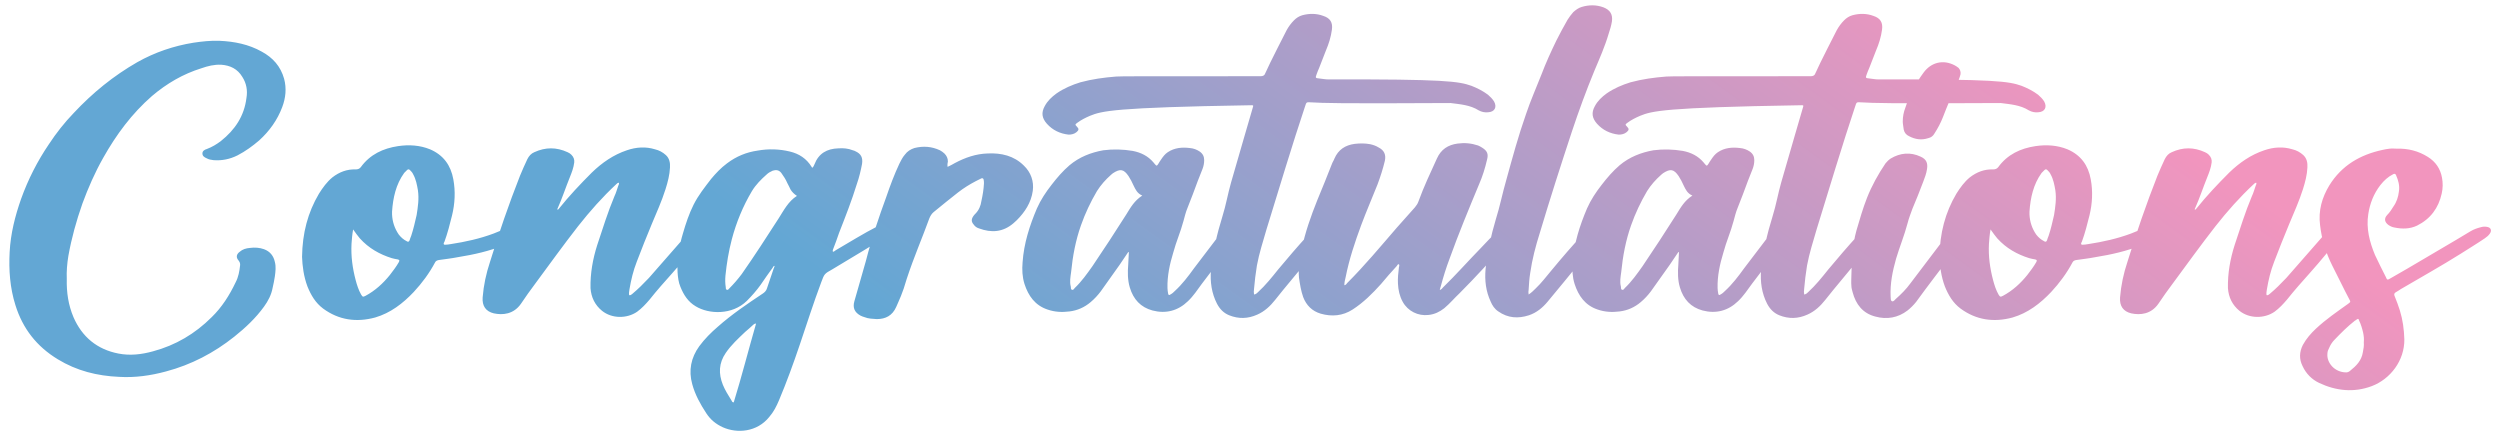 <svg width="235" height="41" viewBox="0 0 235 41" fill="none" xmlns="http://www.w3.org/2000/svg">
<path d="M6.277 26.215C6.247 27.505 6.427 28.675 6.907 29.815C7.717 31.675 9.127 32.845 11.137 33.235C12.217 33.445 13.297 33.325 14.377 33.025C16.507 32.455 18.337 31.375 19.897 29.815C20.857 28.885 21.577 27.745 22.147 26.545C22.417 26.035 22.507 25.495 22.567 24.955C22.597 24.775 22.537 24.625 22.417 24.475C22.177 24.205 22.207 23.905 22.537 23.665C22.807 23.425 23.137 23.335 23.497 23.305C23.947 23.245 24.397 23.275 24.817 23.425C25.387 23.635 25.717 24.055 25.837 24.625C25.957 25.075 25.897 25.525 25.837 25.975C25.777 26.335 25.717 26.695 25.627 27.055C25.507 27.715 25.207 28.285 24.817 28.825C24.037 29.905 23.077 30.805 22.027 31.645C20.107 33.175 17.977 34.285 15.607 34.915C14.167 35.305 12.697 35.515 11.197 35.425C9.127 35.335 7.207 34.855 5.437 33.775C3.457 32.575 2.137 30.895 1.447 28.675C0.937 27.055 0.817 25.375 0.907 23.695C0.997 21.955 1.417 20.305 1.987 18.685C2.647 16.855 3.517 15.145 4.597 13.555C5.287 12.505 6.067 11.515 6.937 10.615C8.707 8.725 10.657 7.135 12.907 5.845C14.557 4.915 16.327 4.315 18.187 4.015C18.997 3.895 19.807 3.805 20.617 3.835C22.027 3.895 23.377 4.165 24.607 4.855C25.657 5.425 26.377 6.235 26.707 7.405C26.947 8.305 26.857 9.205 26.527 10.075C26.077 11.275 25.327 12.325 24.367 13.195C23.737 13.735 23.077 14.215 22.327 14.605C21.607 14.965 20.857 15.115 20.077 15.055C19.837 15.025 19.627 14.995 19.417 14.875C19.207 14.785 19.027 14.665 19.027 14.425C19.027 14.185 19.237 14.065 19.447 14.005C19.927 13.825 20.377 13.555 20.767 13.255C22.087 12.205 22.957 10.915 23.167 9.205C23.287 8.515 23.167 7.825 22.777 7.225C22.327 6.475 21.637 6.145 20.797 6.085C20.137 6.055 19.537 6.205 18.937 6.415C17.197 6.955 15.667 7.855 14.287 9.025C12.397 10.675 10.927 12.655 9.697 14.845C8.917 16.225 8.287 17.665 7.747 19.135C7.177 20.755 6.727 22.375 6.427 24.055C6.307 24.775 6.247 25.525 6.277 26.215ZM28.393 24.145C28.423 21.925 28.933 19.975 29.983 18.205C30.343 17.635 30.733 17.095 31.243 16.675C31.903 16.165 32.623 15.895 33.433 15.925C33.643 15.925 33.793 15.865 33.913 15.715C34.783 14.515 36.013 13.945 37.423 13.735C38.443 13.585 39.463 13.645 40.423 14.035C41.683 14.575 42.373 15.535 42.613 16.855C42.823 17.995 42.763 19.135 42.493 20.245C42.283 21.085 42.073 21.925 41.773 22.735C41.743 22.765 41.743 22.795 41.713 22.855C41.683 22.975 41.743 23.005 41.833 23.005C42.013 23.005 42.193 22.975 42.373 22.945C43.753 22.735 45.103 22.435 46.393 21.955C46.843 21.775 47.263 21.595 47.683 21.445C47.953 21.325 48.223 21.295 48.493 21.235C48.613 21.235 48.763 21.235 48.913 21.265C49.213 21.355 49.333 21.595 49.153 21.895C49.003 22.165 48.763 22.375 48.463 22.525C48.133 22.705 47.773 22.885 47.413 23.035C46.003 23.605 44.533 23.935 43.033 24.175C42.433 24.295 41.833 24.355 41.233 24.445C41.083 24.475 40.963 24.535 40.903 24.655C40.363 25.675 39.673 26.605 38.893 27.445C37.873 28.525 36.703 29.425 35.263 29.845C33.493 30.325 31.843 30.085 30.373 29.005C29.653 28.465 29.233 27.745 28.903 26.935C28.543 25.975 28.423 24.985 28.393 24.145ZM33.193 21.565C33.103 22.075 33.073 22.495 33.043 22.915C32.983 24.085 33.133 25.195 33.433 26.335C33.553 26.785 33.703 27.265 33.943 27.685C34.093 27.925 34.123 27.925 34.363 27.805C35.263 27.325 36.013 26.635 36.643 25.855C36.943 25.465 37.243 25.075 37.483 24.655C37.573 24.475 37.573 24.445 37.393 24.385C37.213 24.355 37.033 24.325 36.823 24.265C35.683 23.905 34.663 23.335 33.823 22.405C33.613 22.165 33.433 21.895 33.193 21.565ZM36.853 19.885C36.853 19.975 36.853 20.065 36.853 20.155C36.883 20.845 37.093 21.475 37.483 22.045C37.693 22.315 37.933 22.525 38.233 22.675C38.353 22.765 38.443 22.735 38.503 22.585C38.533 22.465 38.593 22.315 38.653 22.165C38.863 21.535 39.013 20.875 39.163 20.215C39.283 19.465 39.403 18.685 39.283 17.875C39.193 17.365 39.103 16.855 38.833 16.375C38.773 16.225 38.653 16.105 38.533 15.985C38.443 15.895 38.353 15.895 38.263 15.985C38.173 16.075 38.083 16.165 37.993 16.255C37.213 17.335 36.943 18.595 36.853 19.885ZM52.419 19.705C52.479 19.705 52.509 19.645 52.539 19.615C53.499 18.415 54.549 17.305 55.629 16.225C56.589 15.295 57.669 14.545 58.929 14.125C59.799 13.825 60.699 13.765 61.569 14.035C61.959 14.125 62.289 14.305 62.589 14.575C62.919 14.875 63.009 15.295 62.979 15.745C62.949 16.435 62.769 17.125 62.559 17.785C62.199 18.925 61.719 19.975 61.269 21.055C60.789 22.225 60.309 23.395 59.859 24.595C59.529 25.435 59.319 26.305 59.169 27.205C59.139 27.385 59.109 27.565 59.139 27.745C59.289 27.775 59.349 27.685 59.439 27.625C59.979 27.175 60.489 26.665 60.999 26.125C62.139 24.835 63.249 23.545 64.389 22.255C64.629 21.955 64.899 21.655 65.259 21.445C65.499 21.325 65.739 21.205 66.009 21.205C66.339 21.205 66.489 21.385 66.369 21.715C66.309 21.895 66.189 22.075 66.069 22.225C65.169 23.365 64.239 24.505 63.249 25.615C62.499 26.455 61.749 27.295 61.059 28.165C60.699 28.585 60.339 28.975 59.889 29.305C58.929 29.965 57.519 29.965 56.589 29.215C55.929 28.675 55.569 27.955 55.509 27.085C55.479 25.705 55.719 24.355 56.139 23.035C56.649 21.505 57.129 19.945 57.759 18.445C57.909 18.145 57.999 17.785 58.119 17.455C58.149 17.365 58.209 17.305 58.179 17.185C58.059 17.155 57.999 17.275 57.939 17.305C56.619 18.535 55.449 19.855 54.339 21.265C52.959 23.035 51.639 24.865 50.289 26.695C49.839 27.295 49.389 27.925 48.969 28.555C48.279 29.545 47.259 29.635 46.419 29.455C45.669 29.275 45.309 28.765 45.369 27.955C45.459 26.815 45.699 25.705 46.059 24.625C46.899 21.895 47.829 19.195 48.879 16.525C49.089 16.015 49.329 15.475 49.569 14.965C49.719 14.665 49.929 14.425 50.229 14.305C51.279 13.825 52.299 13.825 53.349 14.305C53.499 14.365 53.619 14.455 53.709 14.545C53.919 14.755 54.009 14.995 53.979 15.265C53.919 15.775 53.739 16.225 53.559 16.675C53.169 17.635 52.839 18.655 52.419 19.585C52.389 19.645 52.359 19.675 52.419 19.705ZM76.351 15.775C76.501 15.655 76.501 15.535 76.561 15.445C76.951 14.425 77.731 13.975 78.811 13.945C79.261 13.915 79.711 13.945 80.161 14.125C80.221 14.155 80.311 14.155 80.401 14.215C80.941 14.455 81.121 14.815 81.031 15.415C80.911 16.045 80.761 16.675 80.551 17.275C80.071 18.835 79.471 20.365 78.871 21.895C78.691 22.405 78.511 22.945 78.301 23.455C78.301 23.515 78.241 23.575 78.301 23.665C78.391 23.665 78.481 23.575 78.571 23.515C79.861 22.765 81.151 21.955 82.501 21.265C82.831 21.085 83.191 20.935 83.581 20.875C83.791 20.845 83.971 20.875 84.181 20.935C84.451 21.055 84.511 21.265 84.331 21.505C84.211 21.655 84.061 21.775 83.881 21.865C82.021 23.065 80.131 24.175 78.241 25.315C77.491 25.735 77.491 25.735 77.191 26.545C76.471 28.465 75.841 30.445 75.181 32.395C74.581 34.165 73.951 35.905 73.231 37.615C72.991 38.185 72.721 38.725 72.301 39.205C71.161 40.615 69.301 40.765 67.951 40.165C67.291 39.865 66.781 39.445 66.391 38.845C65.821 37.975 65.341 37.105 65.071 36.115C64.711 34.825 64.951 33.625 65.731 32.545C66.241 31.855 66.841 31.255 67.471 30.715C68.791 29.545 70.261 28.555 71.701 27.595C71.881 27.475 72.031 27.325 72.091 27.115C72.301 26.485 72.511 25.885 72.721 25.255C72.751 25.165 72.811 25.075 72.811 24.985C72.691 25.015 72.661 25.105 72.631 25.165C72.241 25.705 71.851 26.245 71.491 26.785C71.101 27.325 70.681 27.805 70.201 28.285C68.821 29.635 66.631 29.545 65.401 28.795C64.681 28.375 64.261 27.715 63.961 26.965C63.781 26.545 63.721 26.065 63.691 25.585C63.631 24.325 63.841 23.125 64.201 21.925C64.471 20.995 64.771 20.095 65.191 19.255C65.641 18.355 66.241 17.605 66.841 16.825C67.291 16.285 67.771 15.775 68.341 15.355C69.211 14.695 70.171 14.305 71.221 14.155C72.241 13.975 73.261 14.005 74.251 14.245C75.121 14.455 75.811 14.905 76.291 15.685C76.291 15.715 76.321 15.715 76.351 15.775ZM74.911 18.415C74.641 18.235 74.461 18.055 74.311 17.815C74.221 17.605 74.101 17.395 74.011 17.215C73.861 16.855 73.651 16.555 73.441 16.255C73.201 15.955 72.931 15.955 72.631 16.045C72.421 16.135 72.211 16.255 72.061 16.405C71.551 16.855 71.041 17.365 70.681 17.965C69.841 19.375 69.211 20.905 68.791 22.495C68.491 23.635 68.311 24.745 68.191 25.915C68.161 26.275 68.161 26.635 68.221 26.995C68.221 27.085 68.221 27.205 68.311 27.235C68.431 27.295 68.491 27.175 68.551 27.115C68.971 26.695 69.361 26.245 69.721 25.765C70.921 24.055 72.061 22.285 73.201 20.515C73.681 19.765 74.101 18.925 74.911 18.415ZM71.071 30.415C70.921 30.415 70.891 30.475 70.831 30.505C70.591 30.745 70.321 30.955 70.051 31.195C69.391 31.825 68.731 32.425 68.221 33.175C67.561 34.135 67.531 35.125 67.951 36.175C68.161 36.685 68.461 37.165 68.761 37.645C68.791 37.705 68.821 37.825 68.971 37.825C69.721 35.395 70.351 32.905 71.071 30.415ZM89.072 15.685C89.342 15.565 89.552 15.445 89.762 15.325C90.722 14.815 91.742 14.455 92.852 14.425C94.112 14.365 95.312 14.635 96.242 15.565C96.902 16.195 97.202 17.035 97.082 17.935C96.932 19.045 96.332 19.945 95.582 20.695C95.462 20.815 95.342 20.905 95.252 20.995C94.262 21.835 93.182 21.895 92.042 21.475C91.832 21.415 91.652 21.295 91.532 21.115C91.292 20.845 91.292 20.605 91.502 20.305C91.562 20.215 91.622 20.155 91.682 20.095C92.012 19.765 92.192 19.345 92.252 18.895C92.372 18.355 92.462 17.815 92.492 17.245C92.492 17.125 92.492 17.005 92.462 16.885C92.432 16.765 92.372 16.735 92.252 16.765C92.072 16.855 91.892 16.945 91.712 17.035C91.142 17.335 90.602 17.665 90.062 18.085C89.282 18.685 88.532 19.315 87.752 19.945C87.572 20.095 87.452 20.305 87.362 20.515C86.702 22.345 85.922 24.115 85.232 26.215C84.842 27.595 84.512 28.225 84.242 28.855C83.882 29.665 83.252 29.995 82.412 29.995C82.022 29.965 81.632 29.965 81.272 29.815C81.152 29.785 81.002 29.725 80.882 29.665C80.342 29.365 80.132 28.945 80.312 28.315C80.612 27.295 81.092 25.555 81.392 24.535C81.962 22.315 82.622 20.395 83.312 18.505C83.672 17.455 84.062 16.405 84.542 15.385C84.692 15.085 84.842 14.785 85.052 14.545C85.292 14.215 85.592 14.035 85.952 13.915C86.792 13.705 87.572 13.765 88.352 14.125C88.502 14.215 88.652 14.305 88.772 14.425C88.982 14.635 89.102 14.875 89.102 15.175C89.072 15.325 89.042 15.475 89.072 15.685ZM106.053 23.695C105.783 24.085 105.513 24.505 105.243 24.895C104.643 25.735 104.073 26.545 103.473 27.385C103.203 27.745 102.873 28.105 102.513 28.405C101.943 28.885 101.283 29.185 100.533 29.275C99.843 29.365 99.153 29.335 98.463 29.095C97.293 28.705 96.663 27.805 96.303 26.695C96.093 26.035 96.063 25.345 96.123 24.655C96.243 22.885 96.783 21.205 97.473 19.585C97.833 18.775 98.313 18.055 98.853 17.365C99.363 16.705 99.903 16.075 100.533 15.535C101.463 14.755 102.543 14.335 103.713 14.125C104.643 14.005 105.573 14.035 106.473 14.185C107.253 14.335 107.913 14.665 108.423 15.265C108.483 15.325 108.513 15.385 108.573 15.445C108.723 15.625 108.753 15.595 108.873 15.415C108.963 15.265 109.053 15.115 109.143 14.995C109.323 14.725 109.503 14.485 109.773 14.305C110.403 13.885 111.123 13.825 111.843 13.915C112.203 13.945 112.503 14.065 112.773 14.245C113.073 14.455 113.193 14.725 113.193 15.055C113.193 15.355 113.133 15.625 113.043 15.865C112.893 16.255 112.743 16.645 112.593 17.005C112.293 17.845 111.963 18.685 111.633 19.525C111.453 19.945 111.363 20.365 111.243 20.785C110.973 21.805 110.553 22.735 110.283 23.755C109.953 24.835 109.713 25.945 109.743 27.085C109.743 27.235 109.773 27.415 109.803 27.595C109.833 27.745 109.893 27.775 110.013 27.685C110.193 27.595 110.313 27.475 110.433 27.355C111.123 26.725 111.693 25.975 112.233 25.225C113.223 23.935 114.213 22.615 115.203 21.325C115.503 20.935 115.833 20.665 116.283 20.545C116.493 20.485 116.673 20.455 116.853 20.605C117.003 20.815 116.973 21.025 116.883 21.205C116.733 21.595 116.493 21.895 116.283 22.225C115.233 23.755 114.093 25.195 112.983 26.665C112.563 27.235 112.173 27.835 111.663 28.315C110.733 29.215 109.593 29.515 108.333 29.185C107.223 28.885 106.533 28.135 106.203 27.025C105.993 26.335 105.993 25.585 106.053 24.865C106.083 24.475 106.083 24.085 106.113 23.725C106.113 23.695 106.083 23.695 106.053 23.695ZM107.373 18.385C106.893 18.175 106.743 17.815 106.563 17.455C106.413 17.125 106.263 16.825 106.083 16.555C105.633 15.895 105.303 15.835 104.613 16.285C104.553 16.345 104.493 16.375 104.433 16.435C103.923 16.885 103.473 17.395 103.113 17.965C102.513 18.985 102.003 20.065 101.613 21.175C101.103 22.615 100.833 24.085 100.683 25.585C100.623 26.035 100.533 26.485 100.653 26.935C100.683 27.055 100.623 27.205 100.773 27.235C100.893 27.295 100.953 27.145 101.043 27.055C101.673 26.455 102.183 25.735 102.693 25.015C103.773 23.425 104.823 21.805 105.873 20.155C106.263 19.525 106.623 18.865 107.373 18.385ZM117.88 27.685C118.06 27.655 118.15 27.565 118.24 27.475C118.96 26.815 119.56 26.065 120.16 25.315C121.06 24.235 121.96 23.185 122.89 22.165C123.13 21.925 123.34 21.655 123.61 21.445C123.82 21.295 124.06 21.175 124.33 21.175C124.69 21.145 124.93 21.415 124.84 21.775C124.78 22.015 124.66 22.225 124.51 22.405C124 23.095 123.46 23.755 122.92 24.445C121.93 25.705 120.85 26.935 119.86 28.195C119.41 28.765 118.87 29.275 118.18 29.575C117.31 29.965 116.44 29.995 115.54 29.635C115.03 29.425 114.67 29.065 114.4 28.555C113.89 27.565 113.74 26.485 113.83 25.375C114.01 23.635 114.4 21.985 114.91 20.335C115.24 19.285 115.42 18.205 115.72 17.155C116.74 13.585 117.25 11.905 117.73 10.225C117.85 9.835 117.85 9.895 117.43 9.895C104.71 10.105 103.57 10.435 102.46 10.885C102.04 11.065 101.62 11.275 101.26 11.545C101.05 11.695 101.05 11.725 101.23 11.905C101.44 12.115 101.41 12.235 101.2 12.415C100.99 12.595 100.72 12.655 100.45 12.655C99.64 12.565 98.95 12.235 98.41 11.635C97.93 11.095 97.87 10.585 98.2 9.985C98.47 9.475 98.86 9.115 99.31 8.785C100 8.305 100.78 7.975 101.56 7.735C102.67 7.435 103.78 7.285 104.92 7.195C105.58 7.165 106.24 7.165 118.48 7.165C118.72 7.165 118.87 7.105 118.96 6.835C119.26 6.115 120.94 2.845 120.94 2.845C121.12 2.515 121.36 2.185 121.63 1.915C121.87 1.675 122.11 1.525 122.41 1.435C123.07 1.255 123.76 1.255 124.39 1.495C125.05 1.705 125.29 2.125 125.2 2.785C125.11 3.475 124.9 4.135 124.63 4.765L124 6.385C123.91 6.595 123.82 6.805 123.76 6.985C123.64 7.315 123.64 7.345 124 7.375C124.3 7.405 124.57 7.465 124.87 7.465C135.85 7.435 137.11 7.645 138.31 8.065C138.85 8.275 139.39 8.545 139.87 8.905C140.08 9.085 140.29 9.295 140.44 9.535C140.74 10.075 140.5 10.525 139.87 10.555C139.57 10.585 139.27 10.525 139 10.375C138.19 9.865 137.26 9.805 136.36 9.685C125.53 9.745 124.42 9.685 123.34 9.625C122.74 9.595 122.83 9.565 122.65 10.075C121.57 13.285 120.04 18.355 119.05 21.565C118.72 22.705 118.36 23.815 118.15 24.955C118.03 25.705 117.94 26.425 117.88 27.145C117.85 27.325 117.85 27.505 117.88 27.685ZM135.338 27.265C135.488 27.205 135.578 27.115 135.638 27.025C136.868 25.825 138.008 24.535 139.208 23.305C139.748 22.735 140.258 22.165 140.858 21.685C141.128 21.445 141.428 21.265 141.758 21.175C141.848 21.175 141.908 21.145 141.998 21.145C142.328 21.115 142.538 21.355 142.448 21.685C142.388 21.865 142.298 22.015 142.178 22.165C141.968 22.405 141.758 22.675 141.518 22.945C140.108 24.505 138.698 26.065 137.198 27.565C136.718 28.015 136.298 28.525 135.758 28.975C135.338 29.305 134.858 29.545 134.288 29.605C133.298 29.725 132.338 29.245 131.858 28.375C131.558 27.835 131.438 27.265 131.408 26.665C131.378 26.155 131.438 25.645 131.498 25.135C131.528 25.045 131.558 24.925 131.498 24.835C131.378 24.835 131.348 24.925 131.288 25.015C130.778 25.555 130.298 26.125 129.818 26.695C129.008 27.595 128.168 28.435 127.148 29.095C126.218 29.695 125.198 29.785 124.148 29.485C123.338 29.245 122.798 28.705 122.498 27.925C122.288 27.325 122.198 26.725 122.108 26.125C122.018 25.195 122.168 24.325 122.348 23.455C122.678 21.865 123.218 20.335 123.818 18.835C124.298 17.695 124.748 16.555 125.198 15.415C125.258 15.235 125.378 15.085 125.438 14.905C125.798 14.065 126.458 13.645 127.328 13.525C127.838 13.465 128.318 13.465 128.798 13.555C129.068 13.615 129.338 13.705 129.578 13.855C130.118 14.125 130.298 14.545 130.178 15.115C129.998 15.865 129.758 16.615 129.488 17.335C128.978 18.625 128.438 19.855 127.958 21.145C127.358 22.765 126.818 24.385 126.488 26.065C126.428 26.305 126.368 26.545 126.368 26.815C126.518 26.785 126.578 26.695 126.638 26.605C128.288 24.955 129.758 23.185 131.288 21.415C131.858 20.785 132.428 20.125 132.998 19.495C133.148 19.315 133.268 19.135 133.328 18.955C133.838 17.545 134.468 16.225 135.068 14.905C135.458 14.035 136.118 13.615 137.018 13.495C137.678 13.405 138.308 13.465 138.938 13.675C139.058 13.735 139.208 13.795 139.328 13.885C139.808 14.185 139.928 14.485 139.778 15.025C139.598 15.805 139.358 16.585 139.028 17.335C138.068 19.645 137.108 21.955 136.268 24.295C135.938 25.165 135.668 26.035 135.428 26.935C135.398 27.025 135.368 27.115 135.338 27.265ZM143.692 27.685C143.962 27.505 144.172 27.295 144.352 27.115C144.892 26.605 145.342 26.005 145.822 25.435C146.812 24.235 147.832 23.065 148.882 21.895C149.062 21.685 149.242 21.505 149.482 21.355C149.662 21.235 149.872 21.145 150.082 21.115C150.472 21.055 150.742 21.355 150.652 21.715C150.592 21.925 150.502 22.105 150.382 22.255C149.812 23.035 149.242 23.785 148.642 24.505C147.592 25.795 146.542 27.085 145.462 28.375C145.012 28.915 144.442 29.395 143.722 29.635C142.702 29.965 141.742 29.905 140.842 29.275C140.482 29.035 140.272 28.705 140.122 28.345C139.672 27.385 139.552 26.365 139.642 25.315C139.792 23.725 140.152 22.165 140.602 20.635C140.992 19.405 141.232 18.145 141.592 16.915C142.162 14.845 142.732 12.745 143.452 10.705C143.872 9.445 144.412 8.245 144.892 7.015C145.312 5.905 145.792 4.855 146.302 3.805C146.632 3.145 146.992 2.485 147.352 1.855C147.502 1.615 147.682 1.375 147.892 1.135C148.132 0.925 148.372 0.745 148.672 0.655C149.362 0.445 150.052 0.445 150.712 0.685C151.342 0.925 151.612 1.345 151.522 2.005C151.462 2.395 151.342 2.785 151.222 3.145C150.862 4.375 150.352 5.515 149.872 6.655C149.092 8.545 148.402 10.435 147.772 12.325C146.722 15.505 145.702 18.685 144.742 21.895C144.352 23.125 144.022 24.385 143.842 25.645C143.752 26.185 143.722 26.725 143.692 27.235C143.662 27.385 143.662 27.505 143.692 27.685ZM157.764 23.695C157.494 24.085 157.224 24.505 156.954 24.895C156.354 25.735 155.784 26.545 155.184 27.385C154.914 27.745 154.584 28.105 154.224 28.405C153.654 28.885 152.994 29.185 152.244 29.275C151.554 29.365 150.864 29.335 150.174 29.095C149.004 28.705 148.374 27.805 148.014 26.695C147.804 26.035 147.774 25.345 147.834 24.655C147.954 22.885 148.494 21.205 149.184 19.585C149.544 18.775 150.024 18.055 150.564 17.365C151.074 16.705 151.614 16.075 152.244 15.535C153.174 14.755 154.254 14.335 155.424 14.125C156.354 14.005 157.284 14.035 158.184 14.185C158.964 14.335 159.624 14.665 160.134 15.265C160.194 15.325 160.224 15.385 160.284 15.445C160.434 15.625 160.464 15.595 160.584 15.415C160.674 15.265 160.764 15.115 160.854 14.995C161.034 14.725 161.214 14.485 161.484 14.305C162.114 13.885 162.834 13.825 163.554 13.915C163.914 13.945 164.214 14.065 164.484 14.245C164.784 14.455 164.904 14.725 164.904 15.055C164.904 15.355 164.844 15.625 164.754 15.865C164.604 16.255 164.454 16.645 164.304 17.005C164.004 17.845 163.674 18.685 163.344 19.525C163.164 19.945 163.074 20.365 162.954 20.785C162.684 21.805 162.264 22.735 161.994 23.755C161.664 24.835 161.424 25.945 161.454 27.085C161.454 27.235 161.484 27.415 161.514 27.595C161.544 27.745 161.604 27.775 161.724 27.685C161.904 27.595 162.024 27.475 162.144 27.355C162.834 26.725 163.404 25.975 163.944 25.225C164.934 23.935 165.924 22.615 166.914 21.325C167.214 20.935 167.544 20.665 167.994 20.545C168.204 20.485 168.384 20.455 168.564 20.605C168.714 20.815 168.684 21.025 168.594 21.205C168.444 21.595 168.204 21.895 167.994 22.225C166.944 23.755 165.804 25.195 164.694 26.665C164.274 27.235 163.884 27.835 163.374 28.315C162.444 29.215 161.304 29.515 160.044 29.185C158.934 28.885 158.244 28.135 157.914 27.025C157.704 26.335 157.704 25.585 157.764 24.865C157.794 24.475 157.794 24.085 157.824 23.725C157.824 23.695 157.794 23.695 157.764 23.695ZM159.084 18.385C158.604 18.175 158.454 17.815 158.274 17.455C158.124 17.125 157.974 16.825 157.794 16.555C157.344 15.895 157.014 15.835 156.324 16.285C156.264 16.345 156.204 16.375 156.144 16.435C155.634 16.885 155.184 17.395 154.824 17.965C154.224 18.985 153.714 20.065 153.324 21.175C152.814 22.615 152.544 24.085 152.394 25.585C152.334 26.035 152.244 26.485 152.364 26.935C152.394 27.055 152.334 27.205 152.484 27.235C152.604 27.295 152.664 27.145 152.754 27.055C153.384 26.455 153.894 25.735 154.404 25.015C155.484 23.425 156.534 21.805 157.584 20.155C157.974 19.525 158.334 18.865 159.084 18.385ZM169.592 27.685C169.772 27.655 169.862 27.565 169.952 27.475C170.672 26.815 171.272 26.065 171.872 25.315C172.772 24.235 173.672 23.185 174.602 22.165C174.842 21.925 175.052 21.655 175.322 21.445C175.532 21.295 175.772 21.175 176.042 21.175C176.402 21.145 176.642 21.415 176.552 21.775C176.492 22.015 176.372 22.225 176.222 22.405C175.712 23.095 175.172 23.755 174.632 24.445C173.642 25.705 172.562 26.935 171.572 28.195C171.122 28.765 170.582 29.275 169.892 29.575C169.022 29.965 168.152 29.995 167.252 29.635C166.742 29.425 166.382 29.065 166.112 28.555C165.602 27.565 165.452 26.485 165.542 25.375C165.722 23.635 166.112 21.985 166.622 20.335C166.952 19.285 167.132 18.205 167.432 17.155C168.452 13.585 168.962 11.905 169.442 10.225C169.562 9.835 169.562 9.895 169.142 9.895C156.422 10.105 155.282 10.435 154.172 10.885C153.752 11.065 153.332 11.275 152.972 11.545C152.762 11.695 152.762 11.725 152.942 11.905C153.152 12.115 153.122 12.235 152.912 12.415C152.702 12.595 152.432 12.655 152.162 12.655C151.352 12.565 150.662 12.235 150.122 11.635C149.642 11.095 149.582 10.585 149.912 9.985C150.182 9.475 150.572 9.115 151.022 8.785C151.712 8.305 152.492 7.975 153.272 7.735C154.382 7.435 155.492 7.285 156.632 7.195C157.292 7.165 157.952 7.165 170.192 7.165C170.432 7.165 170.582 7.105 170.672 6.835C170.972 6.115 172.652 2.845 172.652 2.845C172.832 2.515 173.072 2.185 173.342 1.915C173.582 1.675 173.822 1.525 174.122 1.435C174.782 1.255 175.472 1.255 176.102 1.495C176.762 1.705 177.002 2.125 176.912 2.785C176.822 3.475 176.612 4.135 176.342 4.765L175.712 6.385C175.622 6.595 175.532 6.805 175.472 6.985C175.352 7.315 175.352 7.345 175.712 7.375C176.012 7.405 176.282 7.465 176.582 7.465C187.562 7.435 188.822 7.645 190.022 8.065C190.562 8.275 191.102 8.545 191.582 8.905C191.792 9.085 192.002 9.295 192.152 9.535C192.452 10.075 192.212 10.525 191.582 10.555C191.282 10.585 190.982 10.525 190.712 10.375C189.902 9.865 188.972 9.805 188.072 9.685C177.242 9.745 176.132 9.685 175.052 9.625C174.452 9.595 174.542 9.565 174.362 10.075C173.282 13.285 171.752 18.355 170.762 21.565C170.432 22.705 170.072 23.815 169.862 24.955C169.742 25.705 169.652 26.425 169.592 27.145C169.562 27.325 169.562 27.505 169.592 27.685ZM174.029 25.915C174.059 24.505 174.119 23.035 174.509 21.655C174.809 20.635 175.109 19.585 175.499 18.595C175.949 17.455 176.549 16.375 177.239 15.355C177.389 15.175 177.539 15.025 177.719 14.905C178.619 14.365 179.579 14.275 180.539 14.725C181.079 14.965 181.229 15.325 181.139 15.895C181.079 16.315 180.929 16.705 180.779 17.095C180.449 17.965 180.119 18.805 179.759 19.645C179.609 20.065 179.429 20.515 179.309 20.995C179.009 22.135 178.559 23.215 178.229 24.325C177.899 25.495 177.659 26.665 177.719 27.895C177.749 28.045 177.689 28.225 177.839 28.315C177.989 28.375 178.109 28.195 178.199 28.105C178.709 27.655 179.189 27.175 179.579 26.635C180.689 25.195 181.769 23.725 182.879 22.285C183.089 22.015 183.299 21.745 183.539 21.505C183.749 21.295 184.019 21.175 184.289 21.115C184.499 21.055 184.679 21.055 184.829 21.205C184.979 21.385 184.949 21.565 184.859 21.775C184.799 21.955 184.679 22.135 184.589 22.285C183.719 23.635 182.729 24.895 181.769 26.155C181.229 26.875 180.659 27.625 180.119 28.375C179.879 28.675 179.609 28.945 179.309 29.185C178.409 29.875 177.359 30.055 176.279 29.755C175.109 29.455 174.449 28.615 174.149 27.475C174.089 27.265 174.029 27.055 174.029 26.845C173.999 26.545 174.029 26.245 174.029 25.915ZM178.859 11.425C178.859 10.945 178.949 10.525 179.099 10.135C179.489 8.935 180.059 7.855 180.809 6.835C181.529 5.845 182.669 5.575 183.749 6.145C183.869 6.205 183.989 6.295 184.109 6.385C184.259 6.565 184.319 6.745 184.289 6.985C184.199 7.345 184.049 7.675 183.899 8.035C183.449 8.995 183.029 9.985 182.639 11.005C182.429 11.545 182.159 12.055 181.829 12.565C181.709 12.775 181.529 12.925 181.259 12.985C180.629 13.195 180.029 13.105 179.459 12.805C179.189 12.685 179.009 12.475 178.949 12.175C178.919 11.905 178.859 11.635 178.859 11.425ZM182.311 24.145C182.341 21.925 182.851 19.975 183.901 18.205C184.261 17.635 184.651 17.095 185.161 16.675C185.821 16.165 186.541 15.895 187.351 15.925C187.561 15.925 187.711 15.865 187.831 15.715C188.701 14.515 189.931 13.945 191.341 13.735C192.361 13.585 193.381 13.645 194.341 14.035C195.601 14.575 196.291 15.535 196.531 16.855C196.741 17.995 196.681 19.135 196.411 20.245C196.201 21.085 195.991 21.925 195.691 22.735C195.661 22.765 195.661 22.795 195.631 22.855C195.601 22.975 195.661 23.005 195.751 23.005C195.931 23.005 196.111 22.975 196.291 22.945C197.671 22.735 199.021 22.435 200.311 21.955C200.761 21.775 201.181 21.595 201.601 21.445C201.871 21.325 202.141 21.295 202.411 21.235C202.531 21.235 202.681 21.235 202.831 21.265C203.131 21.355 203.251 21.595 203.071 21.895C202.921 22.165 202.681 22.375 202.381 22.525C202.051 22.705 201.691 22.885 201.331 23.035C199.921 23.605 198.451 23.935 196.951 24.175C196.351 24.295 195.751 24.355 195.151 24.445C195.001 24.475 194.881 24.535 194.821 24.655C194.281 25.675 193.591 26.605 192.811 27.445C191.791 28.525 190.621 29.425 189.181 29.845C187.411 30.325 185.761 30.085 184.291 29.005C183.571 28.465 183.151 27.745 182.821 26.935C182.461 25.975 182.341 24.985 182.311 24.145ZM187.111 21.565C187.021 22.075 186.991 22.495 186.961 22.915C186.901 24.085 187.051 25.195 187.351 26.335C187.471 26.785 187.621 27.265 187.861 27.685C188.011 27.925 188.041 27.925 188.281 27.805C189.181 27.325 189.931 26.635 190.561 25.855C190.861 25.465 191.161 25.075 191.401 24.655C191.491 24.475 191.491 24.445 191.311 24.385C191.131 24.355 190.951 24.325 190.741 24.265C189.601 23.905 188.581 23.335 187.741 22.405C187.531 22.165 187.351 21.895 187.111 21.565ZM190.771 19.885C190.771 19.975 190.771 20.065 190.771 20.155C190.801 20.845 191.011 21.475 191.401 22.045C191.611 22.315 191.851 22.525 192.151 22.675C192.271 22.765 192.361 22.735 192.421 22.585C192.451 22.465 192.511 22.315 192.571 22.165C192.781 21.535 192.931 20.875 193.081 20.215C193.201 19.465 193.321 18.685 193.201 17.875C193.111 17.365 193.021 16.855 192.751 16.375C192.691 16.225 192.571 16.105 192.451 15.985C192.361 15.895 192.271 15.895 192.181 15.985C192.091 16.075 192.001 16.165 191.911 16.255C191.131 17.335 190.861 18.595 190.771 19.885ZM206.336 19.705C206.396 19.705 206.426 19.645 206.456 19.615C207.416 18.415 208.466 17.305 209.546 16.225C210.506 15.295 211.586 14.545 212.846 14.125C213.716 13.825 214.616 13.765 215.486 14.035C215.876 14.125 216.206 14.305 216.506 14.575C216.836 14.875 216.926 15.295 216.896 15.745C216.866 16.435 216.686 17.125 216.476 17.785C216.116 18.925 215.636 19.975 215.186 21.055C214.706 22.225 214.226 23.395 213.776 24.595C213.446 25.435 213.236 26.305 213.086 27.205C213.056 27.385 213.026 27.565 213.056 27.745C213.206 27.775 213.266 27.685 213.356 27.625C213.896 27.175 214.406 26.665 214.916 26.125C216.056 24.835 217.166 23.545 218.306 22.255C218.546 21.955 218.816 21.655 219.176 21.445C219.416 21.325 219.656 21.205 219.926 21.205C220.256 21.205 220.406 21.385 220.286 21.715C220.226 21.895 220.106 22.075 219.986 22.225C219.086 23.365 218.156 24.505 217.166 25.615C216.416 26.455 215.666 27.295 214.976 28.165C214.616 28.585 214.256 28.975 213.806 29.305C212.846 29.965 211.436 29.965 210.506 29.215C209.846 28.675 209.486 27.955 209.426 27.085C209.396 25.705 209.636 24.355 210.056 23.035C210.566 21.505 211.046 19.945 211.676 18.445C211.826 18.145 211.916 17.785 212.036 17.455C212.066 17.365 212.126 17.305 212.096 17.185C211.976 17.155 211.916 17.275 211.856 17.305C210.536 18.535 209.366 19.855 208.256 21.265C206.876 23.035 205.556 24.865 204.206 26.695C203.756 27.295 203.306 27.925 202.886 28.555C202.196 29.545 201.176 29.635 200.336 29.455C199.586 29.275 199.226 28.765 199.286 27.955C199.376 26.815 199.616 25.705 199.976 24.625C200.816 21.895 201.746 19.195 202.796 16.525C203.006 16.015 203.246 15.475 203.486 14.965C203.636 14.665 203.846 14.425 204.146 14.305C205.196 13.825 206.216 13.825 207.266 14.305C207.416 14.365 207.536 14.455 207.626 14.545C207.836 14.755 207.926 14.995 207.896 15.265C207.836 15.775 207.656 16.225 207.476 16.675C207.086 17.635 206.756 18.655 206.336 19.585C206.306 19.645 206.276 19.675 206.336 19.705ZM225.318 13.975C226.338 13.945 227.328 14.185 228.228 14.755C228.948 15.205 229.398 15.865 229.548 16.705C229.638 17.185 229.638 17.695 229.518 18.205C229.218 19.555 228.468 20.575 227.208 21.205C226.518 21.535 225.798 21.535 225.078 21.385C224.868 21.355 224.688 21.265 224.508 21.145C224.148 20.875 224.088 20.545 224.388 20.215C224.628 19.975 224.808 19.705 224.988 19.405C225.288 18.985 225.438 18.505 225.498 17.995C225.588 17.455 225.438 16.945 225.228 16.465C225.168 16.315 225.078 16.315 224.958 16.375C224.478 16.615 224.088 16.975 223.758 17.395C223.128 18.205 222.768 19.135 222.618 20.125C222.408 21.475 222.738 22.735 223.248 23.965C223.578 24.655 223.908 25.345 224.268 26.035C224.388 26.335 224.418 26.335 224.718 26.155C226.788 24.985 228.798 23.755 230.868 22.555C231.318 22.285 231.768 22.015 232.218 21.745C232.518 21.565 232.848 21.445 233.208 21.355C233.388 21.295 233.598 21.295 233.778 21.325C234.138 21.385 234.258 21.655 234.048 21.955C233.928 22.135 233.748 22.285 233.568 22.405C232.818 22.915 232.068 23.365 231.318 23.845C229.458 25.015 227.568 26.065 225.678 27.175C225.528 27.265 225.378 27.385 225.198 27.475C225.048 27.565 225.018 27.685 225.108 27.865C225.288 28.285 225.438 28.735 225.588 29.185C225.858 30.055 225.978 30.955 226.008 31.885C226.038 33.895 224.688 35.635 222.948 36.295C221.268 36.925 219.588 36.745 217.998 35.995C217.308 35.665 216.768 35.125 216.438 34.405C216.108 33.745 216.138 33.085 216.468 32.425C216.798 31.825 217.218 31.345 217.698 30.895C218.628 30.025 219.678 29.305 220.728 28.555C220.968 28.375 220.968 28.375 220.818 28.105C220.278 27.085 219.768 26.005 219.228 24.955C218.628 23.755 218.238 22.495 218.088 21.175C217.908 19.795 218.268 18.565 218.958 17.425C220.128 15.535 221.868 14.545 223.938 14.095C224.178 14.035 224.388 14.005 224.628 13.975C224.868 13.945 225.078 13.975 225.318 13.975ZM222.198 32.185C222.228 31.855 222.198 31.585 222.138 31.285C222.048 30.895 221.928 30.475 221.748 30.115C221.718 29.965 221.658 29.935 221.538 30.025C221.478 30.085 221.418 30.115 221.358 30.145C220.668 30.685 220.038 31.315 219.438 31.945C219.228 32.155 219.078 32.395 218.958 32.665C218.868 32.845 218.778 33.025 218.778 33.235C218.688 34.075 219.438 35.005 220.548 35.005C220.668 35.005 220.818 34.945 220.908 34.855C221.478 34.405 221.988 33.895 222.108 33.115C222.168 32.815 222.228 32.485 222.198 32.185Z" fill="url(#paint0_linear_20_36)"/>
<defs>
<linearGradient id="paint0_linear_20_36" x1="197.042" y1="7.585" x2="147.146" y2="76.37" gradientUnits="userSpaceOnUse">
<stop stop-color="#F295BE"/>
<stop offset="1" stop-color="#63A7D4"/>
</linearGradient>
</defs>
</svg>
